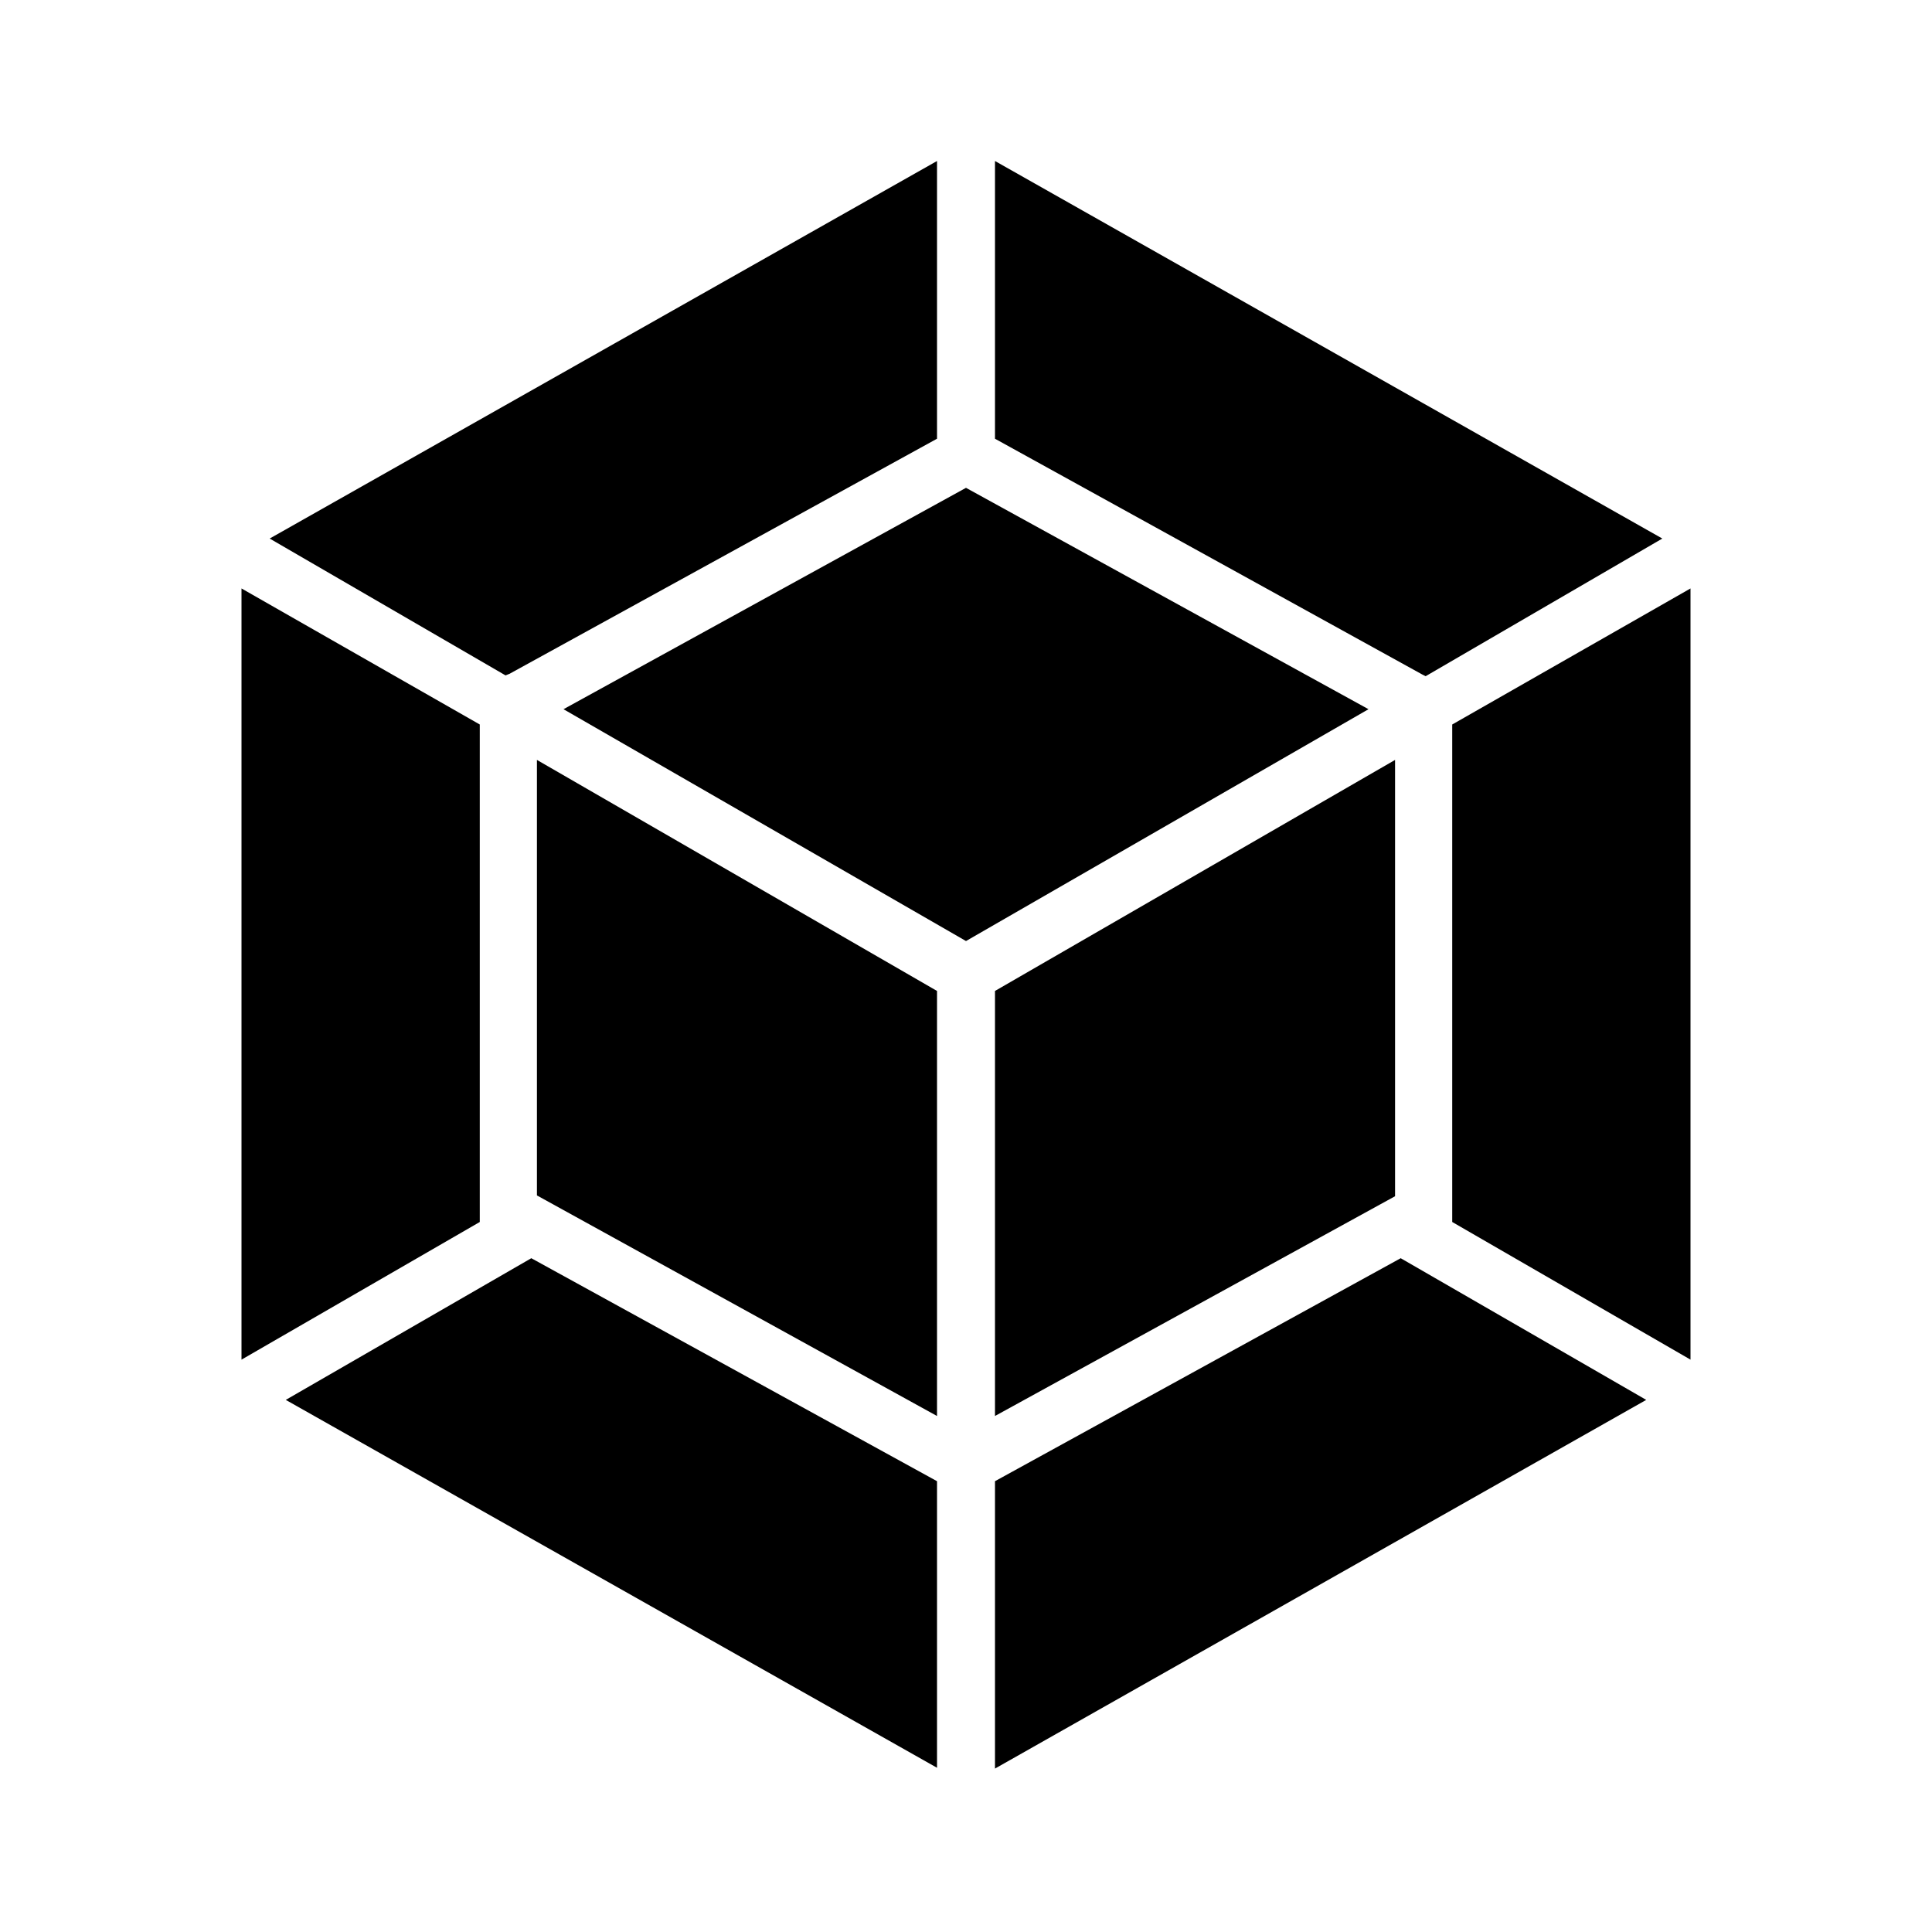 <svg xmlns="http://www.w3.org/2000/svg" xmlns:xlink="http://www.w3.org/1999/xlink" width="24" height="24" viewBox="0 0 24 24"><path fill="currentColor" d="m20.45 17.39l-8.09 4.58V18.4l5.04-2.77zm.55-.5V7.31L18.04 9v6.18zm-17.45.5l8.09 4.57V18.4L6.6 15.63zm-.55-.5V7.31L5.96 9v6.18zm.35-10.2L11.64 2v3.45L6.33 8.37l-.05.02zm17.3 0L12.36 2v3.45l5.31 2.93l.04.02zm-9.01 10.9l-4.97-2.74V9.44l4.97 2.87zm.72 0l4.97-2.73V9.44l-4.97 2.87zM7 8.81l5-2.75l5 2.75l-5 2.88z"/></svg>